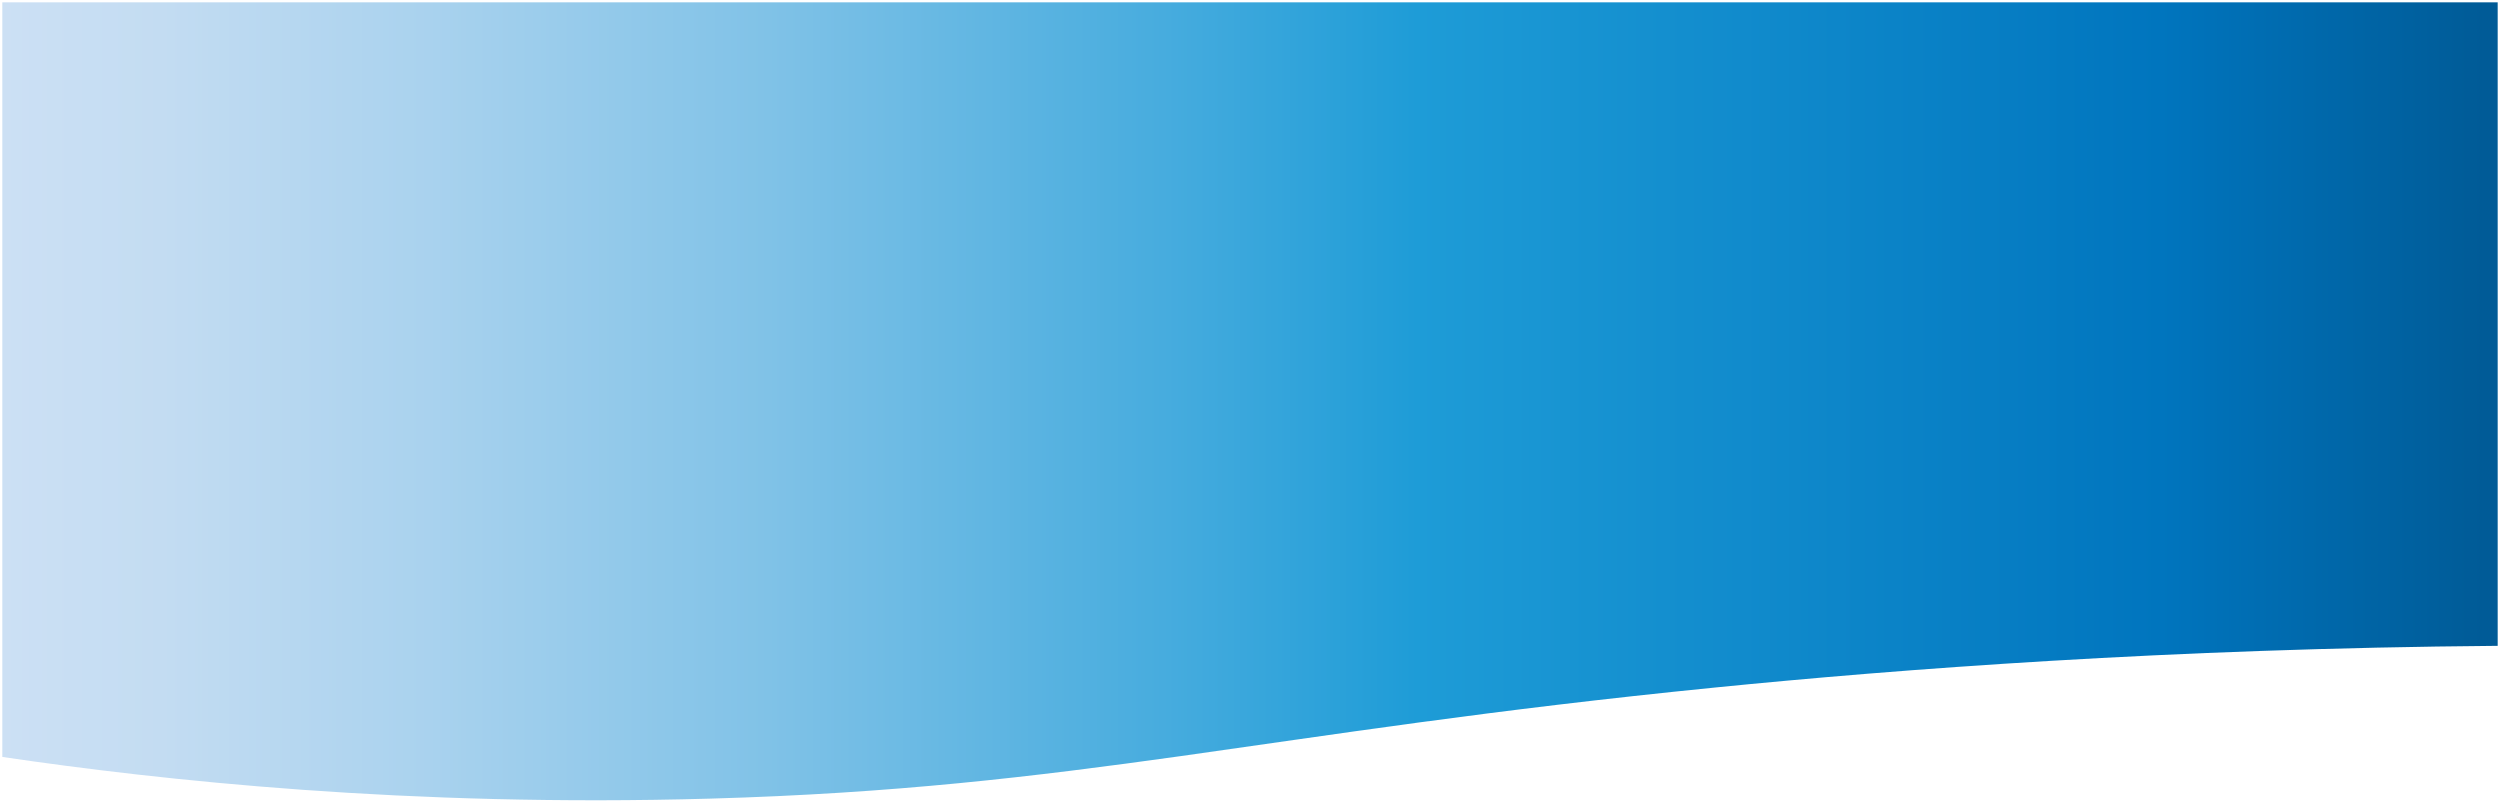 <?xml version="1.0" encoding="utf-8"?>
<!-- Generator: Adobe Illustrator 23.0.4, SVG Export Plug-In . SVG Version: 6.00 Build 0)  -->
<svg version="1.1" id="Слой_1" xmlns="http://www.w3.org/2000/svg" xmlns:xlink="http://www.w3.org/1999/xlink" x="0px" y="0px"
	 viewBox="0 0 540 173" style="enable-background:new 0 0 540 173;" xml:space="preserve">
<style type="text/css">
	.st0{fill:url(#SVGID_1_);}
</style>
<linearGradient id="SVGID_1_" gradientUnits="userSpaceOnUse" x1="0.5" y1="86.679" x2="539.5" y2="86.679">
	<stop  offset="0" style="stop-color:#CCE0F4"/>
	<stop  offset="0.064" style="stop-color:#C3DCF2"/>
	<stop  offset="0.171" style="stop-color:#A9D2EE"/>
	<stop  offset="0.307" style="stop-color:#80C2E7"/>
	<stop  offset="0.465" style="stop-color:#47ACDE"/>
	<stop  offset="0.567" style="stop-color:#1E9CD7"/>
	<stop  offset="0.865" style="stop-color:#0075BE"/>
	<stop  offset="0.994" style="stop-color:#005B97"/>
</linearGradient>
<path class="st0" d="M539.5,139.5V0.5H0.5v163c34.33,5.06,87.68,10.87,153,9c79.4-2.27,119.31-14.25,217-24
	C410.08,144.55,468.07,140.08,539.5,139.5z"/>
</svg>
